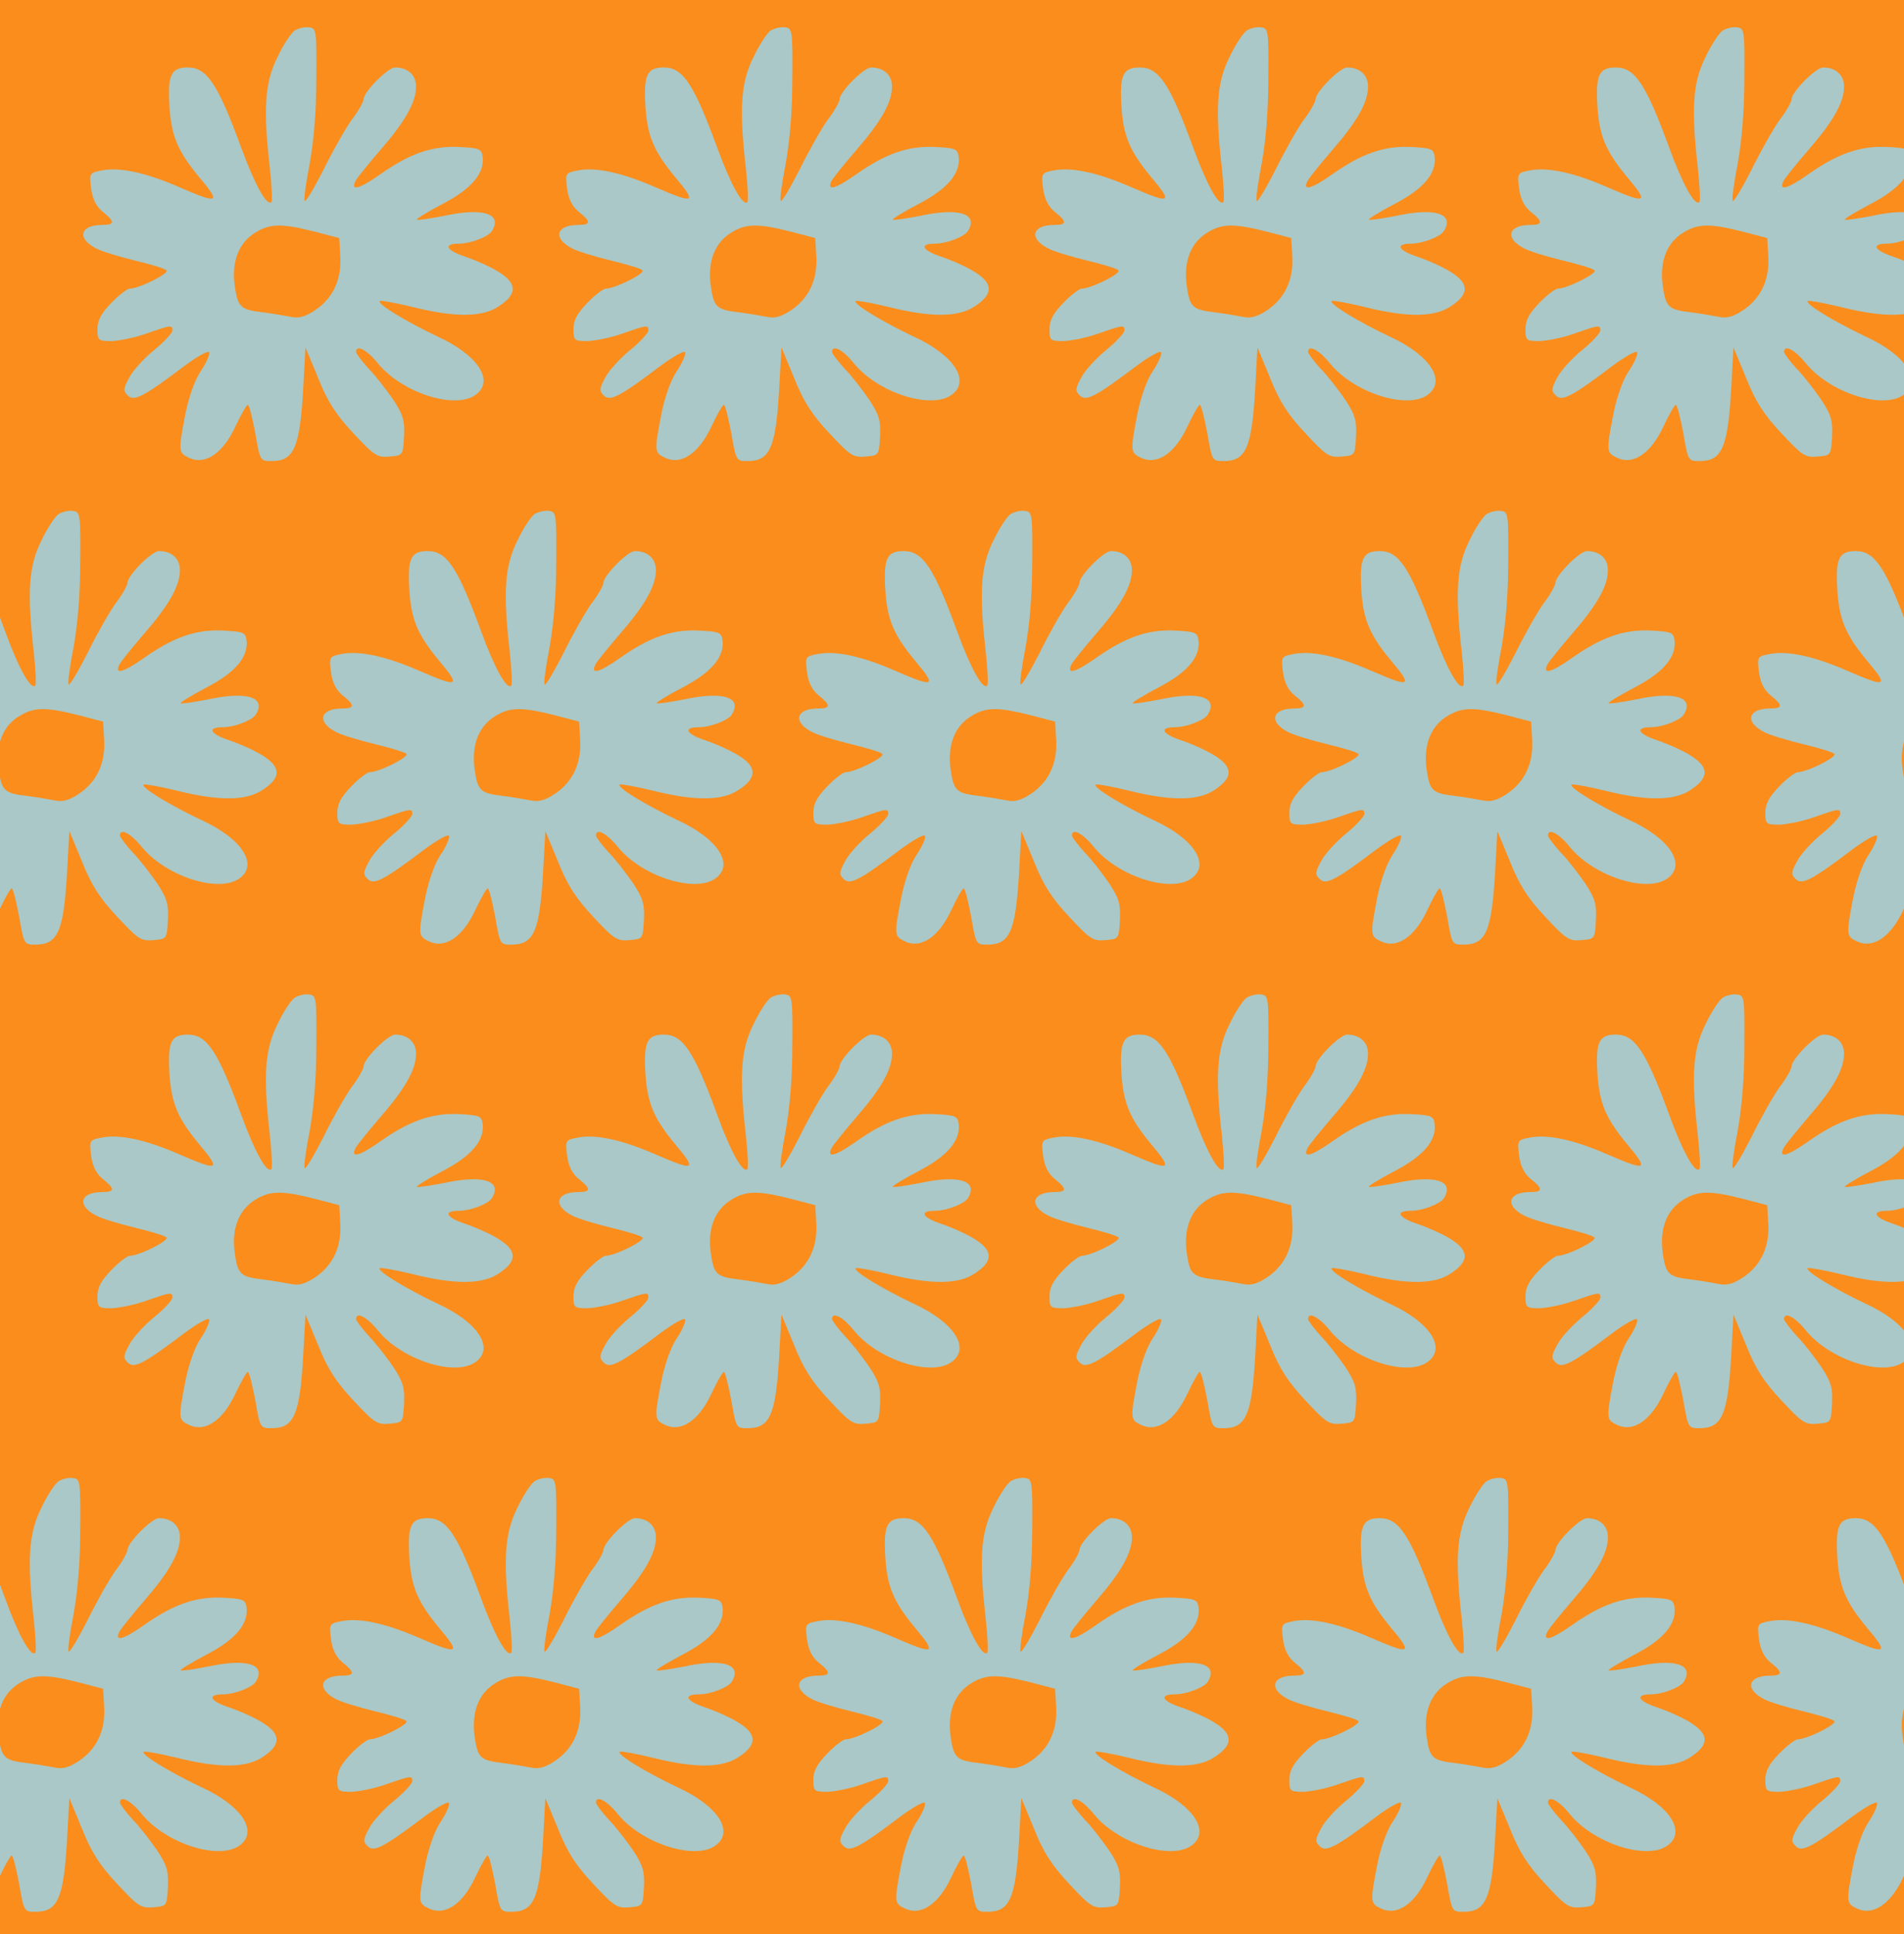 <?xml version="1.0" standalone="no"?>
<!DOCTYPE svg PUBLIC "-//W3C//DTD SVG 20010904//EN"
 "http://www.w3.org/TR/2001/REC-SVG-20010904/DTD/svg10.dtd">
<svg version="1.0" xmlns="http://www.w3.org/2000/svg" width="508pt" height="516pt" viewBox="0 0 508 516" preserveAspectRatio = "xMidYMid meet" >
<rect width="508" height="516" fill="#FA8D1C"/>
<g id="row0" transform="translate(16,0.0)">
<g id="0" transform="translate(0.0,0)scale(1,1)">

<path d="M627 1209 c-10 -6 -31 -38 -47 -72 -34 -68 -38 -138 -20 -296 5 -47 7 -87 4 -90 -12 -12 -45 48 -80 144 -63 172 -92 215 -143 215 -45 0 -54 -20 -49 -103 5 -80 22 -120 79 -189 59 -70 53 -73 -51 -28 -89 39 -158 54 -205 46 -37 -7 -37 -7 -32 -49 4 -29 14 -48 31 -62 33 -26 33 -35 -1 -35 -60 0 -69 -36 -16 -63 15 -8 62 -22 103 -32 41 -10 79 -21 84 -26 9 -8 -73 -49 -98 -49 -6 0 -29 -17 -49 -38 -27 -28 -37 -46 -37 -70 0 -30 2 -32 38 -32 20 1 62 9 92 20 66 23 70 24 70 8 -1 -7 -23 -31 -49 -52 -27 -22 -57 -55 -66 -73 -16 -29 -17 -36 -4 -48 16 -17 43 -3 150 78 35 26 65 43 67 37 2 -6 -8 -29 -23 -51 -16 -24 -32 -70 -41 -116 -19 -99 -18 -101 12 -115 42 -19 89 13 122 84 15 32 30 58 33 58 4 0 12 -34 20 -75 13 -75 13 -75 44 -75 60 0 75 37 84 194 l6 109 34 -82 c25 -63 48 -98 94 -147 55 -59 63 -65 96 -62 36 3 36 3 39 53 2 43 -2 58 -29 99 -18 26 -47 64 -66 83 -18 20 -33 40 -33 44 0 21 29 6 58 -30 63 -78 204 -124 260 -85 53 37 8 107 -102 157 -82 39 -160 86 -153 94 3 2 43 -5 88 -16 112 -28 186 -28 230 2 49 32 49 60 2 90 -21 14 -62 32 -91 42 -52 17 -61 35 -17 35 30 0 77 18 87 33 30 47 -23 64 -128 41 -37 -7 -69 -12 -72 -10 -2 2 29 21 69 42 77 40 111 81 107 124 -3 23 -7 25 -65 28 -71 3 -131 -18 -210 -74 -54 -38 -79 -45 -64 -16 5 9 35 46 66 82 66 76 95 127 95 169 0 31 -22 51 -56 51 -19 0 -84 -65 -84 -85 0 -6 -14 -32 -32 -55 -17 -24 -51 -84 -75 -133 -25 -49 -47 -86 -50 -83 -3 3 3 47 13 98 11 61 18 140 18 228 1 128 0 135 -19 137 -11 2 -28 -2 -38 -8z m53 -537 l65 -17 3 -50 c3 -62 -20 -111 -68 -143 -26 -17 -43 -22 -65 -17 -16 3 -50 9 -75 12 -59 7 -66 14 -74 73 -8 63 11 113 56 140 39 24 71 24 158 2z" transform="translate(0,129) scale(0.1,-0.1)" stroke="none" fill="#AAC8C7"/>

</g>

<g id="1" transform="translate(127.0,0)scale(1,1)">

<path d="M627 1209 c-10 -6 -31 -38 -47 -72 -34 -68 -38 -138 -20 -296 5 -47 7 -87 4 -90 -12 -12 -45 48 -80 144 -63 172 -92 215 -143 215 -45 0 -54 -20 -49 -103 5 -80 22 -120 79 -189 59 -70 53 -73 -51 -28 -89 39 -158 54 -205 46 -37 -7 -37 -7 -32 -49 4 -29 14 -48 31 -62 33 -26 33 -35 -1 -35 -60 0 -69 -36 -16 -63 15 -8 62 -22 103 -32 41 -10 79 -21 84 -26 9 -8 -73 -49 -98 -49 -6 0 -29 -17 -49 -38 -27 -28 -37 -46 -37 -70 0 -30 2 -32 38 -32 20 1 62 9 92 20 66 23 70 24 70 8 -1 -7 -23 -31 -49 -52 -27 -22 -57 -55 -66 -73 -16 -29 -17 -36 -4 -48 16 -17 43 -3 150 78 35 26 65 43 67 37 2 -6 -8 -29 -23 -51 -16 -24 -32 -70 -41 -116 -19 -99 -18 -101 12 -115 42 -19 89 13 122 84 15 32 30 58 33 58 4 0 12 -34 20 -75 13 -75 13 -75 44 -75 60 0 75 37 84 194 l6 109 34 -82 c25 -63 48 -98 94 -147 55 -59 63 -65 96 -62 36 3 36 3 39 53 2 43 -2 58 -29 99 -18 26 -47 64 -66 83 -18 20 -33 40 -33 44 0 21 29 6 58 -30 63 -78 204 -124 260 -85 53 37 8 107 -102 157 -82 39 -160 86 -153 94 3 2 43 -5 88 -16 112 -28 186 -28 230 2 49 32 49 60 2 90 -21 14 -62 32 -91 42 -52 17 -61 35 -17 35 30 0 77 18 87 33 30 47 -23 64 -128 41 -37 -7 -69 -12 -72 -10 -2 2 29 21 69 42 77 40 111 81 107 124 -3 23 -7 25 -65 28 -71 3 -131 -18 -210 -74 -54 -38 -79 -45 -64 -16 5 9 35 46 66 82 66 76 95 127 95 169 0 31 -22 51 -56 51 -19 0 -84 -65 -84 -85 0 -6 -14 -32 -32 -55 -17 -24 -51 -84 -75 -133 -25 -49 -47 -86 -50 -83 -3 3 3 47 13 98 11 61 18 140 18 228 1 128 0 135 -19 137 -11 2 -28 -2 -38 -8z m53 -537 l65 -17 3 -50 c3 -62 -20 -111 -68 -143 -26 -17 -43 -22 -65 -17 -16 3 -50 9 -75 12 -59 7 -66 14 -74 73 -8 63 11 113 56 140 39 24 71 24 158 2z" transform="translate(0,129) scale(0.1,-0.1)" stroke="none" fill="#AAC8C7"/>

</g>

<g id="2" transform="translate(254.0,0)scale(1,1)">

<path d="M627 1209 c-10 -6 -31 -38 -47 -72 -34 -68 -38 -138 -20 -296 5 -47 7 -87 4 -90 -12 -12 -45 48 -80 144 -63 172 -92 215 -143 215 -45 0 -54 -20 -49 -103 5 -80 22 -120 79 -189 59 -70 53 -73 -51 -28 -89 39 -158 54 -205 46 -37 -7 -37 -7 -32 -49 4 -29 14 -48 31 -62 33 -26 33 -35 -1 -35 -60 0 -69 -36 -16 -63 15 -8 62 -22 103 -32 41 -10 79 -21 84 -26 9 -8 -73 -49 -98 -49 -6 0 -29 -17 -49 -38 -27 -28 -37 -46 -37 -70 0 -30 2 -32 38 -32 20 1 62 9 92 20 66 23 70 24 70 8 -1 -7 -23 -31 -49 -52 -27 -22 -57 -55 -66 -73 -16 -29 -17 -36 -4 -48 16 -17 43 -3 150 78 35 26 65 43 67 37 2 -6 -8 -29 -23 -51 -16 -24 -32 -70 -41 -116 -19 -99 -18 -101 12 -115 42 -19 89 13 122 84 15 32 30 58 33 58 4 0 12 -34 20 -75 13 -75 13 -75 44 -75 60 0 75 37 84 194 l6 109 34 -82 c25 -63 48 -98 94 -147 55 -59 63 -65 96 -62 36 3 36 3 39 53 2 43 -2 58 -29 99 -18 26 -47 64 -66 83 -18 20 -33 40 -33 44 0 21 29 6 58 -30 63 -78 204 -124 260 -85 53 37 8 107 -102 157 -82 39 -160 86 -153 94 3 2 43 -5 88 -16 112 -28 186 -28 230 2 49 32 49 60 2 90 -21 14 -62 32 -91 42 -52 17 -61 35 -17 35 30 0 77 18 87 33 30 47 -23 64 -128 41 -37 -7 -69 -12 -72 -10 -2 2 29 21 69 42 77 40 111 81 107 124 -3 23 -7 25 -65 28 -71 3 -131 -18 -210 -74 -54 -38 -79 -45 -64 -16 5 9 35 46 66 82 66 76 95 127 95 169 0 31 -22 51 -56 51 -19 0 -84 -65 -84 -85 0 -6 -14 -32 -32 -55 -17 -24 -51 -84 -75 -133 -25 -49 -47 -86 -50 -83 -3 3 3 47 13 98 11 61 18 140 18 228 1 128 0 135 -19 137 -11 2 -28 -2 -38 -8z m53 -537 l65 -17 3 -50 c3 -62 -20 -111 -68 -143 -26 -17 -43 -22 -65 -17 -16 3 -50 9 -75 12 -59 7 -66 14 -74 73 -8 63 11 113 56 140 39 24 71 24 158 2z" transform="translate(0,129) scale(0.1,-0.1)" stroke="none" fill="#AAC8C7"/>

</g>

<g id="3" transform="translate(381.0,0)scale(1,1)">

<path d="M627 1209 c-10 -6 -31 -38 -47 -72 -34 -68 -38 -138 -20 -296 5 -47 7 -87 4 -90 -12 -12 -45 48 -80 144 -63 172 -92 215 -143 215 -45 0 -54 -20 -49 -103 5 -80 22 -120 79 -189 59 -70 53 -73 -51 -28 -89 39 -158 54 -205 46 -37 -7 -37 -7 -32 -49 4 -29 14 -48 31 -62 33 -26 33 -35 -1 -35 -60 0 -69 -36 -16 -63 15 -8 62 -22 103 -32 41 -10 79 -21 84 -26 9 -8 -73 -49 -98 -49 -6 0 -29 -17 -49 -38 -27 -28 -37 -46 -37 -70 0 -30 2 -32 38 -32 20 1 62 9 92 20 66 23 70 24 70 8 -1 -7 -23 -31 -49 -52 -27 -22 -57 -55 -66 -73 -16 -29 -17 -36 -4 -48 16 -17 43 -3 150 78 35 26 65 43 67 37 2 -6 -8 -29 -23 -51 -16 -24 -32 -70 -41 -116 -19 -99 -18 -101 12 -115 42 -19 89 13 122 84 15 32 30 58 33 58 4 0 12 -34 20 -75 13 -75 13 -75 44 -75 60 0 75 37 84 194 l6 109 34 -82 c25 -63 48 -98 94 -147 55 -59 63 -65 96 -62 36 3 36 3 39 53 2 43 -2 58 -29 99 -18 26 -47 64 -66 83 -18 20 -33 40 -33 44 0 21 29 6 58 -30 63 -78 204 -124 260 -85 53 37 8 107 -102 157 -82 39 -160 86 -153 94 3 2 43 -5 88 -16 112 -28 186 -28 230 2 49 32 49 60 2 90 -21 14 -62 32 -91 42 -52 17 -61 35 -17 35 30 0 77 18 87 33 30 47 -23 64 -128 41 -37 -7 -69 -12 -72 -10 -2 2 29 21 69 42 77 40 111 81 107 124 -3 23 -7 25 -65 28 -71 3 -131 -18 -210 -74 -54 -38 -79 -45 -64 -16 5 9 35 46 66 82 66 76 95 127 95 169 0 31 -22 51 -56 51 -19 0 -84 -65 -84 -85 0 -6 -14 -32 -32 -55 -17 -24 -51 -84 -75 -133 -25 -49 -47 -86 -50 -83 -3 3 3 47 13 98 11 61 18 140 18 228 1 128 0 135 -19 137 -11 2 -28 -2 -38 -8z m53 -537 l65 -17 3 -50 c3 -62 -20 -111 -68 -143 -26 -17 -43 -22 -65 -17 -16 3 -50 9 -75 12 -59 7 -66 14 -74 73 -8 63 11 113 56 140 39 24 71 24 158 2z" transform="translate(0,129) scale(0.1,-0.1)" stroke="none" fill="#AAC8C7"/>

</g>

<g id="4" transform="translate(508.0,0)scale(1,1)">

<path d="M627 1209 c-10 -6 -31 -38 -47 -72 -34 -68 -38 -138 -20 -296 5 -47 7 -87 4 -90 -12 -12 -45 48 -80 144 -63 172 -92 215 -143 215 -45 0 -54 -20 -49 -103 5 -80 22 -120 79 -189 59 -70 53 -73 -51 -28 -89 39 -158 54 -205 46 -37 -7 -37 -7 -32 -49 4 -29 14 -48 31 -62 33 -26 33 -35 -1 -35 -60 0 -69 -36 -16 -63 15 -8 62 -22 103 -32 41 -10 79 -21 84 -26 9 -8 -73 -49 -98 -49 -6 0 -29 -17 -49 -38 -27 -28 -37 -46 -37 -70 0 -30 2 -32 38 -32 20 1 62 9 92 20 66 23 70 24 70 8 -1 -7 -23 -31 -49 -52 -27 -22 -57 -55 -66 -73 -16 -29 -17 -36 -4 -48 16 -17 43 -3 150 78 35 26 65 43 67 37 2 -6 -8 -29 -23 -51 -16 -24 -32 -70 -41 -116 -19 -99 -18 -101 12 -115 42 -19 89 13 122 84 15 32 30 58 33 58 4 0 12 -34 20 -75 13 -75 13 -75 44 -75 60 0 75 37 84 194 l6 109 34 -82 c25 -63 48 -98 94 -147 55 -59 63 -65 96 -62 36 3 36 3 39 53 2 43 -2 58 -29 99 -18 26 -47 64 -66 83 -18 20 -33 40 -33 44 0 21 29 6 58 -30 63 -78 204 -124 260 -85 53 37 8 107 -102 157 -82 39 -160 86 -153 94 3 2 43 -5 88 -16 112 -28 186 -28 230 2 49 32 49 60 2 90 -21 14 -62 32 -91 42 -52 17 -61 35 -17 35 30 0 77 18 87 33 30 47 -23 64 -128 41 -37 -7 -69 -12 -72 -10 -2 2 29 21 69 42 77 40 111 81 107 124 -3 23 -7 25 -65 28 -71 3 -131 -18 -210 -74 -54 -38 -79 -45 -64 -16 5 9 35 46 66 82 66 76 95 127 95 169 0 31 -22 51 -56 51 -19 0 -84 -65 -84 -85 0 -6 -14 -32 -32 -55 -17 -24 -51 -84 -75 -133 -25 -49 -47 -86 -50 -83 -3 3 3 47 13 98 11 61 18 140 18 228 1 128 0 135 -19 137 -11 2 -28 -2 -38 -8z m53 -537 l65 -17 3 -50 c3 -62 -20 -111 -68 -143 -26 -17 -43 -22 -65 -17 -16 3 -50 9 -75 12 -59 7 -66 14 -74 73 -8 63 11 113 56 140 39 24 71 24 158 2z" transform="translate(0,129) scale(0.1,-0.1)" stroke="none" fill="#AAC8C7"/>

</g>

</g>
<g id="row1" transform="translate(-47,129.0)">
<g id="0" transform="translate(0.0,0)scale(1,1)">

<path d="M627 1209 c-10 -6 -31 -38 -47 -72 -34 -68 -38 -138 -20 -296 5 -47 7 -87 4 -90 -12 -12 -45 48 -80 144 -63 172 -92 215 -143 215 -45 0 -54 -20 -49 -103 5 -80 22 -120 79 -189 59 -70 53 -73 -51 -28 -89 39 -158 54 -205 46 -37 -7 -37 -7 -32 -49 4 -29 14 -48 31 -62 33 -26 33 -35 -1 -35 -60 0 -69 -36 -16 -63 15 -8 62 -22 103 -32 41 -10 79 -21 84 -26 9 -8 -73 -49 -98 -49 -6 0 -29 -17 -49 -38 -27 -28 -37 -46 -37 -70 0 -30 2 -32 38 -32 20 1 62 9 92 20 66 23 70 24 70 8 -1 -7 -23 -31 -49 -52 -27 -22 -57 -55 -66 -73 -16 -29 -17 -36 -4 -48 16 -17 43 -3 150 78 35 26 65 43 67 37 2 -6 -8 -29 -23 -51 -16 -24 -32 -70 -41 -116 -19 -99 -18 -101 12 -115 42 -19 89 13 122 84 15 32 30 58 33 58 4 0 12 -34 20 -75 13 -75 13 -75 44 -75 60 0 75 37 84 194 l6 109 34 -82 c25 -63 48 -98 94 -147 55 -59 63 -65 96 -62 36 3 36 3 39 53 2 43 -2 58 -29 99 -18 26 -47 64 -66 83 -18 20 -33 40 -33 44 0 21 29 6 58 -30 63 -78 204 -124 260 -85 53 37 8 107 -102 157 -82 39 -160 86 -153 94 3 2 43 -5 88 -16 112 -28 186 -28 230 2 49 32 49 60 2 90 -21 14 -62 32 -91 42 -52 17 -61 35 -17 35 30 0 77 18 87 33 30 47 -23 64 -128 41 -37 -7 -69 -12 -72 -10 -2 2 29 21 69 42 77 40 111 81 107 124 -3 23 -7 25 -65 28 -71 3 -131 -18 -210 -74 -54 -38 -79 -45 -64 -16 5 9 35 46 66 82 66 76 95 127 95 169 0 31 -22 51 -56 51 -19 0 -84 -65 -84 -85 0 -6 -14 -32 -32 -55 -17 -24 -51 -84 -75 -133 -25 -49 -47 -86 -50 -83 -3 3 3 47 13 98 11 61 18 140 18 228 1 128 0 135 -19 137 -11 2 -28 -2 -38 -8z m53 -537 l65 -17 3 -50 c3 -62 -20 -111 -68 -143 -26 -17 -43 -22 -65 -17 -16 3 -50 9 -75 12 -59 7 -66 14 -74 73 -8 63 11 113 56 140 39 24 71 24 158 2z" transform="translate(0,129) scale(0.1,-0.1)" stroke="none" fill="#AAC8C7"/>

</g>

<g id="1" transform="translate(127.0,0)scale(1,1)">

<path d="M627 1209 c-10 -6 -31 -38 -47 -72 -34 -68 -38 -138 -20 -296 5 -47 7 -87 4 -90 -12 -12 -45 48 -80 144 -63 172 -92 215 -143 215 -45 0 -54 -20 -49 -103 5 -80 22 -120 79 -189 59 -70 53 -73 -51 -28 -89 39 -158 54 -205 46 -37 -7 -37 -7 -32 -49 4 -29 14 -48 31 -62 33 -26 33 -35 -1 -35 -60 0 -69 -36 -16 -63 15 -8 62 -22 103 -32 41 -10 79 -21 84 -26 9 -8 -73 -49 -98 -49 -6 0 -29 -17 -49 -38 -27 -28 -37 -46 -37 -70 0 -30 2 -32 38 -32 20 1 62 9 92 20 66 23 70 24 70 8 -1 -7 -23 -31 -49 -52 -27 -22 -57 -55 -66 -73 -16 -29 -17 -36 -4 -48 16 -17 43 -3 150 78 35 26 65 43 67 37 2 -6 -8 -29 -23 -51 -16 -24 -32 -70 -41 -116 -19 -99 -18 -101 12 -115 42 -19 89 13 122 84 15 32 30 58 33 58 4 0 12 -34 20 -75 13 -75 13 -75 44 -75 60 0 75 37 84 194 l6 109 34 -82 c25 -63 48 -98 94 -147 55 -59 63 -65 96 -62 36 3 36 3 39 53 2 43 -2 58 -29 99 -18 26 -47 64 -66 83 -18 20 -33 40 -33 44 0 21 29 6 58 -30 63 -78 204 -124 260 -85 53 37 8 107 -102 157 -82 39 -160 86 -153 94 3 2 43 -5 88 -16 112 -28 186 -28 230 2 49 32 49 60 2 90 -21 14 -62 32 -91 42 -52 17 -61 35 -17 35 30 0 77 18 87 33 30 47 -23 64 -128 41 -37 -7 -69 -12 -72 -10 -2 2 29 21 69 42 77 40 111 81 107 124 -3 23 -7 25 -65 28 -71 3 -131 -18 -210 -74 -54 -38 -79 -45 -64 -16 5 9 35 46 66 82 66 76 95 127 95 169 0 31 -22 51 -56 51 -19 0 -84 -65 -84 -85 0 -6 -14 -32 -32 -55 -17 -24 -51 -84 -75 -133 -25 -49 -47 -86 -50 -83 -3 3 3 47 13 98 11 61 18 140 18 228 1 128 0 135 -19 137 -11 2 -28 -2 -38 -8z m53 -537 l65 -17 3 -50 c3 -62 -20 -111 -68 -143 -26 -17 -43 -22 -65 -17 -16 3 -50 9 -75 12 -59 7 -66 14 -74 73 -8 63 11 113 56 140 39 24 71 24 158 2z" transform="translate(0,129) scale(0.1,-0.1)" stroke="none" fill="#AAC8C7"/>

</g>

<g id="2" transform="translate(254.0,0)scale(1,1)">

<path d="M627 1209 c-10 -6 -31 -38 -47 -72 -34 -68 -38 -138 -20 -296 5 -47 7 -87 4 -90 -12 -12 -45 48 -80 144 -63 172 -92 215 -143 215 -45 0 -54 -20 -49 -103 5 -80 22 -120 79 -189 59 -70 53 -73 -51 -28 -89 39 -158 54 -205 46 -37 -7 -37 -7 -32 -49 4 -29 14 -48 31 -62 33 -26 33 -35 -1 -35 -60 0 -69 -36 -16 -63 15 -8 62 -22 103 -32 41 -10 79 -21 84 -26 9 -8 -73 -49 -98 -49 -6 0 -29 -17 -49 -38 -27 -28 -37 -46 -37 -70 0 -30 2 -32 38 -32 20 1 62 9 92 20 66 23 70 24 70 8 -1 -7 -23 -31 -49 -52 -27 -22 -57 -55 -66 -73 -16 -29 -17 -36 -4 -48 16 -17 43 -3 150 78 35 26 65 43 67 37 2 -6 -8 -29 -23 -51 -16 -24 -32 -70 -41 -116 -19 -99 -18 -101 12 -115 42 -19 89 13 122 84 15 32 30 58 33 58 4 0 12 -34 20 -75 13 -75 13 -75 44 -75 60 0 75 37 84 194 l6 109 34 -82 c25 -63 48 -98 94 -147 55 -59 63 -65 96 -62 36 3 36 3 39 53 2 43 -2 58 -29 99 -18 26 -47 64 -66 83 -18 20 -33 40 -33 44 0 21 29 6 58 -30 63 -78 204 -124 260 -85 53 37 8 107 -102 157 -82 39 -160 86 -153 94 3 2 43 -5 88 -16 112 -28 186 -28 230 2 49 32 49 60 2 90 -21 14 -62 32 -91 42 -52 17 -61 35 -17 35 30 0 77 18 87 33 30 47 -23 64 -128 41 -37 -7 -69 -12 -72 -10 -2 2 29 21 69 42 77 40 111 81 107 124 -3 23 -7 25 -65 28 -71 3 -131 -18 -210 -74 -54 -38 -79 -45 -64 -16 5 9 35 46 66 82 66 76 95 127 95 169 0 31 -22 51 -56 51 -19 0 -84 -65 -84 -85 0 -6 -14 -32 -32 -55 -17 -24 -51 -84 -75 -133 -25 -49 -47 -86 -50 -83 -3 3 3 47 13 98 11 61 18 140 18 228 1 128 0 135 -19 137 -11 2 -28 -2 -38 -8z m53 -537 l65 -17 3 -50 c3 -62 -20 -111 -68 -143 -26 -17 -43 -22 -65 -17 -16 3 -50 9 -75 12 -59 7 -66 14 -74 73 -8 63 11 113 56 140 39 24 71 24 158 2z" transform="translate(0,129) scale(0.1,-0.1)" stroke="none" fill="#AAC8C7"/>

</g>

<g id="3" transform="translate(381.0,0)scale(1,1)">

<path d="M627 1209 c-10 -6 -31 -38 -47 -72 -34 -68 -38 -138 -20 -296 5 -47 7 -87 4 -90 -12 -12 -45 48 -80 144 -63 172 -92 215 -143 215 -45 0 -54 -20 -49 -103 5 -80 22 -120 79 -189 59 -70 53 -73 -51 -28 -89 39 -158 54 -205 46 -37 -7 -37 -7 -32 -49 4 -29 14 -48 31 -62 33 -26 33 -35 -1 -35 -60 0 -69 -36 -16 -63 15 -8 62 -22 103 -32 41 -10 79 -21 84 -26 9 -8 -73 -49 -98 -49 -6 0 -29 -17 -49 -38 -27 -28 -37 -46 -37 -70 0 -30 2 -32 38 -32 20 1 62 9 92 20 66 23 70 24 70 8 -1 -7 -23 -31 -49 -52 -27 -22 -57 -55 -66 -73 -16 -29 -17 -36 -4 -48 16 -17 43 -3 150 78 35 26 65 43 67 37 2 -6 -8 -29 -23 -51 -16 -24 -32 -70 -41 -116 -19 -99 -18 -101 12 -115 42 -19 89 13 122 84 15 32 30 58 33 58 4 0 12 -34 20 -75 13 -75 13 -75 44 -75 60 0 75 37 84 194 l6 109 34 -82 c25 -63 48 -98 94 -147 55 -59 63 -65 96 -62 36 3 36 3 39 53 2 43 -2 58 -29 99 -18 26 -47 64 -66 83 -18 20 -33 40 -33 44 0 21 29 6 58 -30 63 -78 204 -124 260 -85 53 37 8 107 -102 157 -82 39 -160 86 -153 94 3 2 43 -5 88 -16 112 -28 186 -28 230 2 49 32 49 60 2 90 -21 14 -62 32 -91 42 -52 17 -61 35 -17 35 30 0 77 18 87 33 30 47 -23 64 -128 41 -37 -7 -69 -12 -72 -10 -2 2 29 21 69 42 77 40 111 81 107 124 -3 23 -7 25 -65 28 -71 3 -131 -18 -210 -74 -54 -38 -79 -45 -64 -16 5 9 35 46 66 82 66 76 95 127 95 169 0 31 -22 51 -56 51 -19 0 -84 -65 -84 -85 0 -6 -14 -32 -32 -55 -17 -24 -51 -84 -75 -133 -25 -49 -47 -86 -50 -83 -3 3 3 47 13 98 11 61 18 140 18 228 1 128 0 135 -19 137 -11 2 -28 -2 -38 -8z m53 -537 l65 -17 3 -50 c3 -62 -20 -111 -68 -143 -26 -17 -43 -22 -65 -17 -16 3 -50 9 -75 12 -59 7 -66 14 -74 73 -8 63 11 113 56 140 39 24 71 24 158 2z" transform="translate(0,129) scale(0.1,-0.1)" stroke="none" fill="#AAC8C7"/>

</g>

<g id="4" transform="translate(508.0,0)scale(1,1)">

<path d="M627 1209 c-10 -6 -31 -38 -47 -72 -34 -68 -38 -138 -20 -296 5 -47 7 -87 4 -90 -12 -12 -45 48 -80 144 -63 172 -92 215 -143 215 -45 0 -54 -20 -49 -103 5 -80 22 -120 79 -189 59 -70 53 -73 -51 -28 -89 39 -158 54 -205 46 -37 -7 -37 -7 -32 -49 4 -29 14 -48 31 -62 33 -26 33 -35 -1 -35 -60 0 -69 -36 -16 -63 15 -8 62 -22 103 -32 41 -10 79 -21 84 -26 9 -8 -73 -49 -98 -49 -6 0 -29 -17 -49 -38 -27 -28 -37 -46 -37 -70 0 -30 2 -32 38 -32 20 1 62 9 92 20 66 23 70 24 70 8 -1 -7 -23 -31 -49 -52 -27 -22 -57 -55 -66 -73 -16 -29 -17 -36 -4 -48 16 -17 43 -3 150 78 35 26 65 43 67 37 2 -6 -8 -29 -23 -51 -16 -24 -32 -70 -41 -116 -19 -99 -18 -101 12 -115 42 -19 89 13 122 84 15 32 30 58 33 58 4 0 12 -34 20 -75 13 -75 13 -75 44 -75 60 0 75 37 84 194 l6 109 34 -82 c25 -63 48 -98 94 -147 55 -59 63 -65 96 -62 36 3 36 3 39 53 2 43 -2 58 -29 99 -18 26 -47 64 -66 83 -18 20 -33 40 -33 44 0 21 29 6 58 -30 63 -78 204 -124 260 -85 53 37 8 107 -102 157 -82 39 -160 86 -153 94 3 2 43 -5 88 -16 112 -28 186 -28 230 2 49 32 49 60 2 90 -21 14 -62 32 -91 42 -52 17 -61 35 -17 35 30 0 77 18 87 33 30 47 -23 64 -128 41 -37 -7 -69 -12 -72 -10 -2 2 29 21 69 42 77 40 111 81 107 124 -3 23 -7 25 -65 28 -71 3 -131 -18 -210 -74 -54 -38 -79 -45 -64 -16 5 9 35 46 66 82 66 76 95 127 95 169 0 31 -22 51 -56 51 -19 0 -84 -65 -84 -85 0 -6 -14 -32 -32 -55 -17 -24 -51 -84 -75 -133 -25 -49 -47 -86 -50 -83 -3 3 3 47 13 98 11 61 18 140 18 228 1 128 0 135 -19 137 -11 2 -28 -2 -38 -8z m53 -537 l65 -17 3 -50 c3 -62 -20 -111 -68 -143 -26 -17 -43 -22 -65 -17 -16 3 -50 9 -75 12 -59 7 -66 14 -74 73 -8 63 11 113 56 140 39 24 71 24 158 2z" transform="translate(0,129) scale(0.1,-0.1)" stroke="none" fill="#AAC8C7"/>

</g>

</g>
<g id="row2" transform="translate(16,258.0)">
<g id="0" transform="translate(0.0,0)scale(1,1)">

<path d="M627 1209 c-10 -6 -31 -38 -47 -72 -34 -68 -38 -138 -20 -296 5 -47 7 -87 4 -90 -12 -12 -45 48 -80 144 -63 172 -92 215 -143 215 -45 0 -54 -20 -49 -103 5 -80 22 -120 79 -189 59 -70 53 -73 -51 -28 -89 39 -158 54 -205 46 -37 -7 -37 -7 -32 -49 4 -29 14 -48 31 -62 33 -26 33 -35 -1 -35 -60 0 -69 -36 -16 -63 15 -8 62 -22 103 -32 41 -10 79 -21 84 -26 9 -8 -73 -49 -98 -49 -6 0 -29 -17 -49 -38 -27 -28 -37 -46 -37 -70 0 -30 2 -32 38 -32 20 1 62 9 92 20 66 23 70 24 70 8 -1 -7 -23 -31 -49 -52 -27 -22 -57 -55 -66 -73 -16 -29 -17 -36 -4 -48 16 -17 43 -3 150 78 35 26 65 43 67 37 2 -6 -8 -29 -23 -51 -16 -24 -32 -70 -41 -116 -19 -99 -18 -101 12 -115 42 -19 89 13 122 84 15 32 30 58 33 58 4 0 12 -34 20 -75 13 -75 13 -75 44 -75 60 0 75 37 84 194 l6 109 34 -82 c25 -63 48 -98 94 -147 55 -59 63 -65 96 -62 36 3 36 3 39 53 2 43 -2 58 -29 99 -18 26 -47 64 -66 83 -18 20 -33 40 -33 44 0 21 29 6 58 -30 63 -78 204 -124 260 -85 53 37 8 107 -102 157 -82 39 -160 86 -153 94 3 2 43 -5 88 -16 112 -28 186 -28 230 2 49 32 49 60 2 90 -21 14 -62 32 -91 42 -52 17 -61 35 -17 35 30 0 77 18 87 33 30 47 -23 64 -128 41 -37 -7 -69 -12 -72 -10 -2 2 29 21 69 42 77 40 111 81 107 124 -3 23 -7 25 -65 28 -71 3 -131 -18 -210 -74 -54 -38 -79 -45 -64 -16 5 9 35 46 66 82 66 76 95 127 95 169 0 31 -22 51 -56 51 -19 0 -84 -65 -84 -85 0 -6 -14 -32 -32 -55 -17 -24 -51 -84 -75 -133 -25 -49 -47 -86 -50 -83 -3 3 3 47 13 98 11 61 18 140 18 228 1 128 0 135 -19 137 -11 2 -28 -2 -38 -8z m53 -537 l65 -17 3 -50 c3 -62 -20 -111 -68 -143 -26 -17 -43 -22 -65 -17 -16 3 -50 9 -75 12 -59 7 -66 14 -74 73 -8 63 11 113 56 140 39 24 71 24 158 2z" transform="translate(0,129) scale(0.1,-0.1)" stroke="none" fill="#AAC8C7"/>

</g>

<g id="1" transform="translate(127.0,0)scale(1,1)">

<path d="M627 1209 c-10 -6 -31 -38 -47 -72 -34 -68 -38 -138 -20 -296 5 -47 7 -87 4 -90 -12 -12 -45 48 -80 144 -63 172 -92 215 -143 215 -45 0 -54 -20 -49 -103 5 -80 22 -120 79 -189 59 -70 53 -73 -51 -28 -89 39 -158 54 -205 46 -37 -7 -37 -7 -32 -49 4 -29 14 -48 31 -62 33 -26 33 -35 -1 -35 -60 0 -69 -36 -16 -63 15 -8 62 -22 103 -32 41 -10 79 -21 84 -26 9 -8 -73 -49 -98 -49 -6 0 -29 -17 -49 -38 -27 -28 -37 -46 -37 -70 0 -30 2 -32 38 -32 20 1 62 9 92 20 66 23 70 24 70 8 -1 -7 -23 -31 -49 -52 -27 -22 -57 -55 -66 -73 -16 -29 -17 -36 -4 -48 16 -17 43 -3 150 78 35 26 65 43 67 37 2 -6 -8 -29 -23 -51 -16 -24 -32 -70 -41 -116 -19 -99 -18 -101 12 -115 42 -19 89 13 122 84 15 32 30 58 33 58 4 0 12 -34 20 -75 13 -75 13 -75 44 -75 60 0 75 37 84 194 l6 109 34 -82 c25 -63 48 -98 94 -147 55 -59 63 -65 96 -62 36 3 36 3 39 53 2 43 -2 58 -29 99 -18 26 -47 64 -66 83 -18 20 -33 40 -33 44 0 21 29 6 58 -30 63 -78 204 -124 260 -85 53 37 8 107 -102 157 -82 39 -160 86 -153 94 3 2 43 -5 88 -16 112 -28 186 -28 230 2 49 32 49 60 2 90 -21 14 -62 32 -91 42 -52 17 -61 35 -17 35 30 0 77 18 87 33 30 47 -23 64 -128 41 -37 -7 -69 -12 -72 -10 -2 2 29 21 69 42 77 40 111 81 107 124 -3 23 -7 25 -65 28 -71 3 -131 -18 -210 -74 -54 -38 -79 -45 -64 -16 5 9 35 46 66 82 66 76 95 127 95 169 0 31 -22 51 -56 51 -19 0 -84 -65 -84 -85 0 -6 -14 -32 -32 -55 -17 -24 -51 -84 -75 -133 -25 -49 -47 -86 -50 -83 -3 3 3 47 13 98 11 61 18 140 18 228 1 128 0 135 -19 137 -11 2 -28 -2 -38 -8z m53 -537 l65 -17 3 -50 c3 -62 -20 -111 -68 -143 -26 -17 -43 -22 -65 -17 -16 3 -50 9 -75 12 -59 7 -66 14 -74 73 -8 63 11 113 56 140 39 24 71 24 158 2z" transform="translate(0,129) scale(0.1,-0.1)" stroke="none" fill="#AAC8C7"/>

</g>

<g id="2" transform="translate(254.0,0)scale(1,1)">

<path d="M627 1209 c-10 -6 -31 -38 -47 -72 -34 -68 -38 -138 -20 -296 5 -47 7 -87 4 -90 -12 -12 -45 48 -80 144 -63 172 -92 215 -143 215 -45 0 -54 -20 -49 -103 5 -80 22 -120 79 -189 59 -70 53 -73 -51 -28 -89 39 -158 54 -205 46 -37 -7 -37 -7 -32 -49 4 -29 14 -48 31 -62 33 -26 33 -35 -1 -35 -60 0 -69 -36 -16 -63 15 -8 62 -22 103 -32 41 -10 79 -21 84 -26 9 -8 -73 -49 -98 -49 -6 0 -29 -17 -49 -38 -27 -28 -37 -46 -37 -70 0 -30 2 -32 38 -32 20 1 62 9 92 20 66 23 70 24 70 8 -1 -7 -23 -31 -49 -52 -27 -22 -57 -55 -66 -73 -16 -29 -17 -36 -4 -48 16 -17 43 -3 150 78 35 26 65 43 67 37 2 -6 -8 -29 -23 -51 -16 -24 -32 -70 -41 -116 -19 -99 -18 -101 12 -115 42 -19 89 13 122 84 15 32 30 58 33 58 4 0 12 -34 20 -75 13 -75 13 -75 44 -75 60 0 75 37 84 194 l6 109 34 -82 c25 -63 48 -98 94 -147 55 -59 63 -65 96 -62 36 3 36 3 39 53 2 43 -2 58 -29 99 -18 26 -47 64 -66 83 -18 20 -33 40 -33 44 0 21 29 6 58 -30 63 -78 204 -124 260 -85 53 37 8 107 -102 157 -82 39 -160 86 -153 94 3 2 43 -5 88 -16 112 -28 186 -28 230 2 49 32 49 60 2 90 -21 14 -62 32 -91 42 -52 17 -61 35 -17 35 30 0 77 18 87 33 30 47 -23 64 -128 41 -37 -7 -69 -12 -72 -10 -2 2 29 21 69 42 77 40 111 81 107 124 -3 23 -7 25 -65 28 -71 3 -131 -18 -210 -74 -54 -38 -79 -45 -64 -16 5 9 35 46 66 82 66 76 95 127 95 169 0 31 -22 51 -56 51 -19 0 -84 -65 -84 -85 0 -6 -14 -32 -32 -55 -17 -24 -51 -84 -75 -133 -25 -49 -47 -86 -50 -83 -3 3 3 47 13 98 11 61 18 140 18 228 1 128 0 135 -19 137 -11 2 -28 -2 -38 -8z m53 -537 l65 -17 3 -50 c3 -62 -20 -111 -68 -143 -26 -17 -43 -22 -65 -17 -16 3 -50 9 -75 12 -59 7 -66 14 -74 73 -8 63 11 113 56 140 39 24 71 24 158 2z" transform="translate(0,129) scale(0.1,-0.1)" stroke="none" fill="#AAC8C7"/>

</g>

<g id="3" transform="translate(381.0,0)scale(1,1)">

<path d="M627 1209 c-10 -6 -31 -38 -47 -72 -34 -68 -38 -138 -20 -296 5 -47 7 -87 4 -90 -12 -12 -45 48 -80 144 -63 172 -92 215 -143 215 -45 0 -54 -20 -49 -103 5 -80 22 -120 79 -189 59 -70 53 -73 -51 -28 -89 39 -158 54 -205 46 -37 -7 -37 -7 -32 -49 4 -29 14 -48 31 -62 33 -26 33 -35 -1 -35 -60 0 -69 -36 -16 -63 15 -8 62 -22 103 -32 41 -10 79 -21 84 -26 9 -8 -73 -49 -98 -49 -6 0 -29 -17 -49 -38 -27 -28 -37 -46 -37 -70 0 -30 2 -32 38 -32 20 1 62 9 92 20 66 23 70 24 70 8 -1 -7 -23 -31 -49 -52 -27 -22 -57 -55 -66 -73 -16 -29 -17 -36 -4 -48 16 -17 43 -3 150 78 35 26 65 43 67 37 2 -6 -8 -29 -23 -51 -16 -24 -32 -70 -41 -116 -19 -99 -18 -101 12 -115 42 -19 89 13 122 84 15 32 30 58 33 58 4 0 12 -34 20 -75 13 -75 13 -75 44 -75 60 0 75 37 84 194 l6 109 34 -82 c25 -63 48 -98 94 -147 55 -59 63 -65 96 -62 36 3 36 3 39 53 2 43 -2 58 -29 99 -18 26 -47 64 -66 83 -18 20 -33 40 -33 44 0 21 29 6 58 -30 63 -78 204 -124 260 -85 53 37 8 107 -102 157 -82 39 -160 86 -153 94 3 2 43 -5 88 -16 112 -28 186 -28 230 2 49 32 49 60 2 90 -21 14 -62 32 -91 42 -52 17 -61 35 -17 35 30 0 77 18 87 33 30 47 -23 64 -128 41 -37 -7 -69 -12 -72 -10 -2 2 29 21 69 42 77 40 111 81 107 124 -3 23 -7 25 -65 28 -71 3 -131 -18 -210 -74 -54 -38 -79 -45 -64 -16 5 9 35 46 66 82 66 76 95 127 95 169 0 31 -22 51 -56 51 -19 0 -84 -65 -84 -85 0 -6 -14 -32 -32 -55 -17 -24 -51 -84 -75 -133 -25 -49 -47 -86 -50 -83 -3 3 3 47 13 98 11 61 18 140 18 228 1 128 0 135 -19 137 -11 2 -28 -2 -38 -8z m53 -537 l65 -17 3 -50 c3 -62 -20 -111 -68 -143 -26 -17 -43 -22 -65 -17 -16 3 -50 9 -75 12 -59 7 -66 14 -74 73 -8 63 11 113 56 140 39 24 71 24 158 2z" transform="translate(0,129) scale(0.1,-0.1)" stroke="none" fill="#AAC8C7"/>

</g>

<g id="4" transform="translate(508.0,0)scale(1,1)">

<path d="M627 1209 c-10 -6 -31 -38 -47 -72 -34 -68 -38 -138 -20 -296 5 -47 7 -87 4 -90 -12 -12 -45 48 -80 144 -63 172 -92 215 -143 215 -45 0 -54 -20 -49 -103 5 -80 22 -120 79 -189 59 -70 53 -73 -51 -28 -89 39 -158 54 -205 46 -37 -7 -37 -7 -32 -49 4 -29 14 -48 31 -62 33 -26 33 -35 -1 -35 -60 0 -69 -36 -16 -63 15 -8 62 -22 103 -32 41 -10 79 -21 84 -26 9 -8 -73 -49 -98 -49 -6 0 -29 -17 -49 -38 -27 -28 -37 -46 -37 -70 0 -30 2 -32 38 -32 20 1 62 9 92 20 66 23 70 24 70 8 -1 -7 -23 -31 -49 -52 -27 -22 -57 -55 -66 -73 -16 -29 -17 -36 -4 -48 16 -17 43 -3 150 78 35 26 65 43 67 37 2 -6 -8 -29 -23 -51 -16 -24 -32 -70 -41 -116 -19 -99 -18 -101 12 -115 42 -19 89 13 122 84 15 32 30 58 33 58 4 0 12 -34 20 -75 13 -75 13 -75 44 -75 60 0 75 37 84 194 l6 109 34 -82 c25 -63 48 -98 94 -147 55 -59 63 -65 96 -62 36 3 36 3 39 53 2 43 -2 58 -29 99 -18 26 -47 64 -66 83 -18 20 -33 40 -33 44 0 21 29 6 58 -30 63 -78 204 -124 260 -85 53 37 8 107 -102 157 -82 39 -160 86 -153 94 3 2 43 -5 88 -16 112 -28 186 -28 230 2 49 32 49 60 2 90 -21 14 -62 32 -91 42 -52 17 -61 35 -17 35 30 0 77 18 87 33 30 47 -23 64 -128 41 -37 -7 -69 -12 -72 -10 -2 2 29 21 69 42 77 40 111 81 107 124 -3 23 -7 25 -65 28 -71 3 -131 -18 -210 -74 -54 -38 -79 -45 -64 -16 5 9 35 46 66 82 66 76 95 127 95 169 0 31 -22 51 -56 51 -19 0 -84 -65 -84 -85 0 -6 -14 -32 -32 -55 -17 -24 -51 -84 -75 -133 -25 -49 -47 -86 -50 -83 -3 3 3 47 13 98 11 61 18 140 18 228 1 128 0 135 -19 137 -11 2 -28 -2 -38 -8z m53 -537 l65 -17 3 -50 c3 -62 -20 -111 -68 -143 -26 -17 -43 -22 -65 -17 -16 3 -50 9 -75 12 -59 7 -66 14 -74 73 -8 63 11 113 56 140 39 24 71 24 158 2z" transform="translate(0,129) scale(0.1,-0.1)" stroke="none" fill="#AAC8C7"/>

</g>

</g>
<g id="row3" transform="translate(-47,387.0)">
<g id="0" transform="translate(0.0,0)scale(1,1)">

<path d="M627 1209 c-10 -6 -31 -38 -47 -72 -34 -68 -38 -138 -20 -296 5 -47 7 -87 4 -90 -12 -12 -45 48 -80 144 -63 172 -92 215 -143 215 -45 0 -54 -20 -49 -103 5 -80 22 -120 79 -189 59 -70 53 -73 -51 -28 -89 39 -158 54 -205 46 -37 -7 -37 -7 -32 -49 4 -29 14 -48 31 -62 33 -26 33 -35 -1 -35 -60 0 -69 -36 -16 -63 15 -8 62 -22 103 -32 41 -10 79 -21 84 -26 9 -8 -73 -49 -98 -49 -6 0 -29 -17 -49 -38 -27 -28 -37 -46 -37 -70 0 -30 2 -32 38 -32 20 1 62 9 92 20 66 23 70 24 70 8 -1 -7 -23 -31 -49 -52 -27 -22 -57 -55 -66 -73 -16 -29 -17 -36 -4 -48 16 -17 43 -3 150 78 35 26 65 43 67 37 2 -6 -8 -29 -23 -51 -16 -24 -32 -70 -41 -116 -19 -99 -18 -101 12 -115 42 -19 89 13 122 84 15 32 30 58 33 58 4 0 12 -34 20 -75 13 -75 13 -75 44 -75 60 0 75 37 84 194 l6 109 34 -82 c25 -63 48 -98 94 -147 55 -59 63 -65 96 -62 36 3 36 3 39 53 2 43 -2 58 -29 99 -18 26 -47 64 -66 83 -18 20 -33 40 -33 44 0 21 29 6 58 -30 63 -78 204 -124 260 -85 53 37 8 107 -102 157 -82 39 -160 86 -153 94 3 2 43 -5 88 -16 112 -28 186 -28 230 2 49 32 49 60 2 90 -21 14 -62 32 -91 42 -52 17 -61 35 -17 35 30 0 77 18 87 33 30 47 -23 64 -128 41 -37 -7 -69 -12 -72 -10 -2 2 29 21 69 42 77 40 111 81 107 124 -3 23 -7 25 -65 28 -71 3 -131 -18 -210 -74 -54 -38 -79 -45 -64 -16 5 9 35 46 66 82 66 76 95 127 95 169 0 31 -22 51 -56 51 -19 0 -84 -65 -84 -85 0 -6 -14 -32 -32 -55 -17 -24 -51 -84 -75 -133 -25 -49 -47 -86 -50 -83 -3 3 3 47 13 98 11 61 18 140 18 228 1 128 0 135 -19 137 -11 2 -28 -2 -38 -8z m53 -537 l65 -17 3 -50 c3 -62 -20 -111 -68 -143 -26 -17 -43 -22 -65 -17 -16 3 -50 9 -75 12 -59 7 -66 14 -74 73 -8 63 11 113 56 140 39 24 71 24 158 2z" transform="translate(0,129) scale(0.1,-0.1)" stroke="none" fill="#AAC8C7"/>

</g>

<g id="1" transform="translate(127.0,0)scale(1,1)">

<path d="M627 1209 c-10 -6 -31 -38 -47 -72 -34 -68 -38 -138 -20 -296 5 -47 7 -87 4 -90 -12 -12 -45 48 -80 144 -63 172 -92 215 -143 215 -45 0 -54 -20 -49 -103 5 -80 22 -120 79 -189 59 -70 53 -73 -51 -28 -89 39 -158 54 -205 46 -37 -7 -37 -7 -32 -49 4 -29 14 -48 31 -62 33 -26 33 -35 -1 -35 -60 0 -69 -36 -16 -63 15 -8 62 -22 103 -32 41 -10 79 -21 84 -26 9 -8 -73 -49 -98 -49 -6 0 -29 -17 -49 -38 -27 -28 -37 -46 -37 -70 0 -30 2 -32 38 -32 20 1 62 9 92 20 66 23 70 24 70 8 -1 -7 -23 -31 -49 -52 -27 -22 -57 -55 -66 -73 -16 -29 -17 -36 -4 -48 16 -17 43 -3 150 78 35 26 65 43 67 37 2 -6 -8 -29 -23 -51 -16 -24 -32 -70 -41 -116 -19 -99 -18 -101 12 -115 42 -19 89 13 122 84 15 32 30 58 33 58 4 0 12 -34 20 -75 13 -75 13 -75 44 -75 60 0 75 37 84 194 l6 109 34 -82 c25 -63 48 -98 94 -147 55 -59 63 -65 96 -62 36 3 36 3 39 53 2 43 -2 58 -29 99 -18 26 -47 64 -66 83 -18 20 -33 40 -33 44 0 21 29 6 58 -30 63 -78 204 -124 260 -85 53 37 8 107 -102 157 -82 39 -160 86 -153 94 3 2 43 -5 88 -16 112 -28 186 -28 230 2 49 32 49 60 2 90 -21 14 -62 32 -91 42 -52 17 -61 35 -17 35 30 0 77 18 87 33 30 47 -23 64 -128 41 -37 -7 -69 -12 -72 -10 -2 2 29 21 69 42 77 40 111 81 107 124 -3 23 -7 25 -65 28 -71 3 -131 -18 -210 -74 -54 -38 -79 -45 -64 -16 5 9 35 46 66 82 66 76 95 127 95 169 0 31 -22 51 -56 51 -19 0 -84 -65 -84 -85 0 -6 -14 -32 -32 -55 -17 -24 -51 -84 -75 -133 -25 -49 -47 -86 -50 -83 -3 3 3 47 13 98 11 61 18 140 18 228 1 128 0 135 -19 137 -11 2 -28 -2 -38 -8z m53 -537 l65 -17 3 -50 c3 -62 -20 -111 -68 -143 -26 -17 -43 -22 -65 -17 -16 3 -50 9 -75 12 -59 7 -66 14 -74 73 -8 63 11 113 56 140 39 24 71 24 158 2z" transform="translate(0,129) scale(0.1,-0.1)" stroke="none" fill="#AAC8C7"/>

</g>

<g id="2" transform="translate(254.0,0)scale(1,1)">

<path d="M627 1209 c-10 -6 -31 -38 -47 -72 -34 -68 -38 -138 -20 -296 5 -47 7 -87 4 -90 -12 -12 -45 48 -80 144 -63 172 -92 215 -143 215 -45 0 -54 -20 -49 -103 5 -80 22 -120 79 -189 59 -70 53 -73 -51 -28 -89 39 -158 54 -205 46 -37 -7 -37 -7 -32 -49 4 -29 14 -48 31 -62 33 -26 33 -35 -1 -35 -60 0 -69 -36 -16 -63 15 -8 62 -22 103 -32 41 -10 79 -21 84 -26 9 -8 -73 -49 -98 -49 -6 0 -29 -17 -49 -38 -27 -28 -37 -46 -37 -70 0 -30 2 -32 38 -32 20 1 62 9 92 20 66 23 70 24 70 8 -1 -7 -23 -31 -49 -52 -27 -22 -57 -55 -66 -73 -16 -29 -17 -36 -4 -48 16 -17 43 -3 150 78 35 26 65 43 67 37 2 -6 -8 -29 -23 -51 -16 -24 -32 -70 -41 -116 -19 -99 -18 -101 12 -115 42 -19 89 13 122 84 15 32 30 58 33 58 4 0 12 -34 20 -75 13 -75 13 -75 44 -75 60 0 75 37 84 194 l6 109 34 -82 c25 -63 48 -98 94 -147 55 -59 63 -65 96 -62 36 3 36 3 39 53 2 43 -2 58 -29 99 -18 26 -47 64 -66 83 -18 20 -33 40 -33 44 0 21 29 6 58 -30 63 -78 204 -124 260 -85 53 37 8 107 -102 157 -82 39 -160 86 -153 94 3 2 43 -5 88 -16 112 -28 186 -28 230 2 49 32 49 60 2 90 -21 14 -62 32 -91 42 -52 17 -61 35 -17 35 30 0 77 18 87 33 30 47 -23 64 -128 41 -37 -7 -69 -12 -72 -10 -2 2 29 21 69 42 77 40 111 81 107 124 -3 23 -7 25 -65 28 -71 3 -131 -18 -210 -74 -54 -38 -79 -45 -64 -16 5 9 35 46 66 82 66 76 95 127 95 169 0 31 -22 51 -56 51 -19 0 -84 -65 -84 -85 0 -6 -14 -32 -32 -55 -17 -24 -51 -84 -75 -133 -25 -49 -47 -86 -50 -83 -3 3 3 47 13 98 11 61 18 140 18 228 1 128 0 135 -19 137 -11 2 -28 -2 -38 -8z m53 -537 l65 -17 3 -50 c3 -62 -20 -111 -68 -143 -26 -17 -43 -22 -65 -17 -16 3 -50 9 -75 12 -59 7 -66 14 -74 73 -8 63 11 113 56 140 39 24 71 24 158 2z" transform="translate(0,129) scale(0.1,-0.1)" stroke="none" fill="#AAC8C7"/>

</g>

<g id="3" transform="translate(381.0,0)scale(1,1)">

<path d="M627 1209 c-10 -6 -31 -38 -47 -72 -34 -68 -38 -138 -20 -296 5 -47 7 -87 4 -90 -12 -12 -45 48 -80 144 -63 172 -92 215 -143 215 -45 0 -54 -20 -49 -103 5 -80 22 -120 79 -189 59 -70 53 -73 -51 -28 -89 39 -158 54 -205 46 -37 -7 -37 -7 -32 -49 4 -29 14 -48 31 -62 33 -26 33 -35 -1 -35 -60 0 -69 -36 -16 -63 15 -8 62 -22 103 -32 41 -10 79 -21 84 -26 9 -8 -73 -49 -98 -49 -6 0 -29 -17 -49 -38 -27 -28 -37 -46 -37 -70 0 -30 2 -32 38 -32 20 1 62 9 92 20 66 23 70 24 70 8 -1 -7 -23 -31 -49 -52 -27 -22 -57 -55 -66 -73 -16 -29 -17 -36 -4 -48 16 -17 43 -3 150 78 35 26 65 43 67 37 2 -6 -8 -29 -23 -51 -16 -24 -32 -70 -41 -116 -19 -99 -18 -101 12 -115 42 -19 89 13 122 84 15 32 30 58 33 58 4 0 12 -34 20 -75 13 -75 13 -75 44 -75 60 0 75 37 84 194 l6 109 34 -82 c25 -63 48 -98 94 -147 55 -59 63 -65 96 -62 36 3 36 3 39 53 2 43 -2 58 -29 99 -18 26 -47 64 -66 83 -18 20 -33 40 -33 44 0 21 29 6 58 -30 63 -78 204 -124 260 -85 53 37 8 107 -102 157 -82 39 -160 86 -153 94 3 2 43 -5 88 -16 112 -28 186 -28 230 2 49 32 49 60 2 90 -21 14 -62 32 -91 42 -52 17 -61 35 -17 35 30 0 77 18 87 33 30 47 -23 64 -128 41 -37 -7 -69 -12 -72 -10 -2 2 29 21 69 42 77 40 111 81 107 124 -3 23 -7 25 -65 28 -71 3 -131 -18 -210 -74 -54 -38 -79 -45 -64 -16 5 9 35 46 66 82 66 76 95 127 95 169 0 31 -22 51 -56 51 -19 0 -84 -65 -84 -85 0 -6 -14 -32 -32 -55 -17 -24 -51 -84 -75 -133 -25 -49 -47 -86 -50 -83 -3 3 3 47 13 98 11 61 18 140 18 228 1 128 0 135 -19 137 -11 2 -28 -2 -38 -8z m53 -537 l65 -17 3 -50 c3 -62 -20 -111 -68 -143 -26 -17 -43 -22 -65 -17 -16 3 -50 9 -75 12 -59 7 -66 14 -74 73 -8 63 11 113 56 140 39 24 71 24 158 2z" transform="translate(0,129) scale(0.1,-0.1)" stroke="none" fill="#AAC8C7"/>

</g>

<g id="4" transform="translate(508.0,0)scale(1,1)">

<path d="M627 1209 c-10 -6 -31 -38 -47 -72 -34 -68 -38 -138 -20 -296 5 -47 7 -87 4 -90 -12 -12 -45 48 -80 144 -63 172 -92 215 -143 215 -45 0 -54 -20 -49 -103 5 -80 22 -120 79 -189 59 -70 53 -73 -51 -28 -89 39 -158 54 -205 46 -37 -7 -37 -7 -32 -49 4 -29 14 -48 31 -62 33 -26 33 -35 -1 -35 -60 0 -69 -36 -16 -63 15 -8 62 -22 103 -32 41 -10 79 -21 84 -26 9 -8 -73 -49 -98 -49 -6 0 -29 -17 -49 -38 -27 -28 -37 -46 -37 -70 0 -30 2 -32 38 -32 20 1 62 9 92 20 66 23 70 24 70 8 -1 -7 -23 -31 -49 -52 -27 -22 -57 -55 -66 -73 -16 -29 -17 -36 -4 -48 16 -17 43 -3 150 78 35 26 65 43 67 37 2 -6 -8 -29 -23 -51 -16 -24 -32 -70 -41 -116 -19 -99 -18 -101 12 -115 42 -19 89 13 122 84 15 32 30 58 33 58 4 0 12 -34 20 -75 13 -75 13 -75 44 -75 60 0 75 37 84 194 l6 109 34 -82 c25 -63 48 -98 94 -147 55 -59 63 -65 96 -62 36 3 36 3 39 53 2 43 -2 58 -29 99 -18 26 -47 64 -66 83 -18 20 -33 40 -33 44 0 21 29 6 58 -30 63 -78 204 -124 260 -85 53 37 8 107 -102 157 -82 39 -160 86 -153 94 3 2 43 -5 88 -16 112 -28 186 -28 230 2 49 32 49 60 2 90 -21 14 -62 32 -91 42 -52 17 -61 35 -17 35 30 0 77 18 87 33 30 47 -23 64 -128 41 -37 -7 -69 -12 -72 -10 -2 2 29 21 69 42 77 40 111 81 107 124 -3 23 -7 25 -65 28 -71 3 -131 -18 -210 -74 -54 -38 -79 -45 -64 -16 5 9 35 46 66 82 66 76 95 127 95 169 0 31 -22 51 -56 51 -19 0 -84 -65 -84 -85 0 -6 -14 -32 -32 -55 -17 -24 -51 -84 -75 -133 -25 -49 -47 -86 -50 -83 -3 3 3 47 13 98 11 61 18 140 18 228 1 128 0 135 -19 137 -11 2 -28 -2 -38 -8z m53 -537 l65 -17 3 -50 c3 -62 -20 -111 -68 -143 -26 -17 -43 -22 -65 -17 -16 3 -50 9 -75 12 -59 7 -66 14 -74 73 -8 63 11 113 56 140 39 24 71 24 158 2z" transform="translate(0,129) scale(0.1,-0.1)" stroke="none" fill="#AAC8C7"/>

</g>

</g>
</svg>